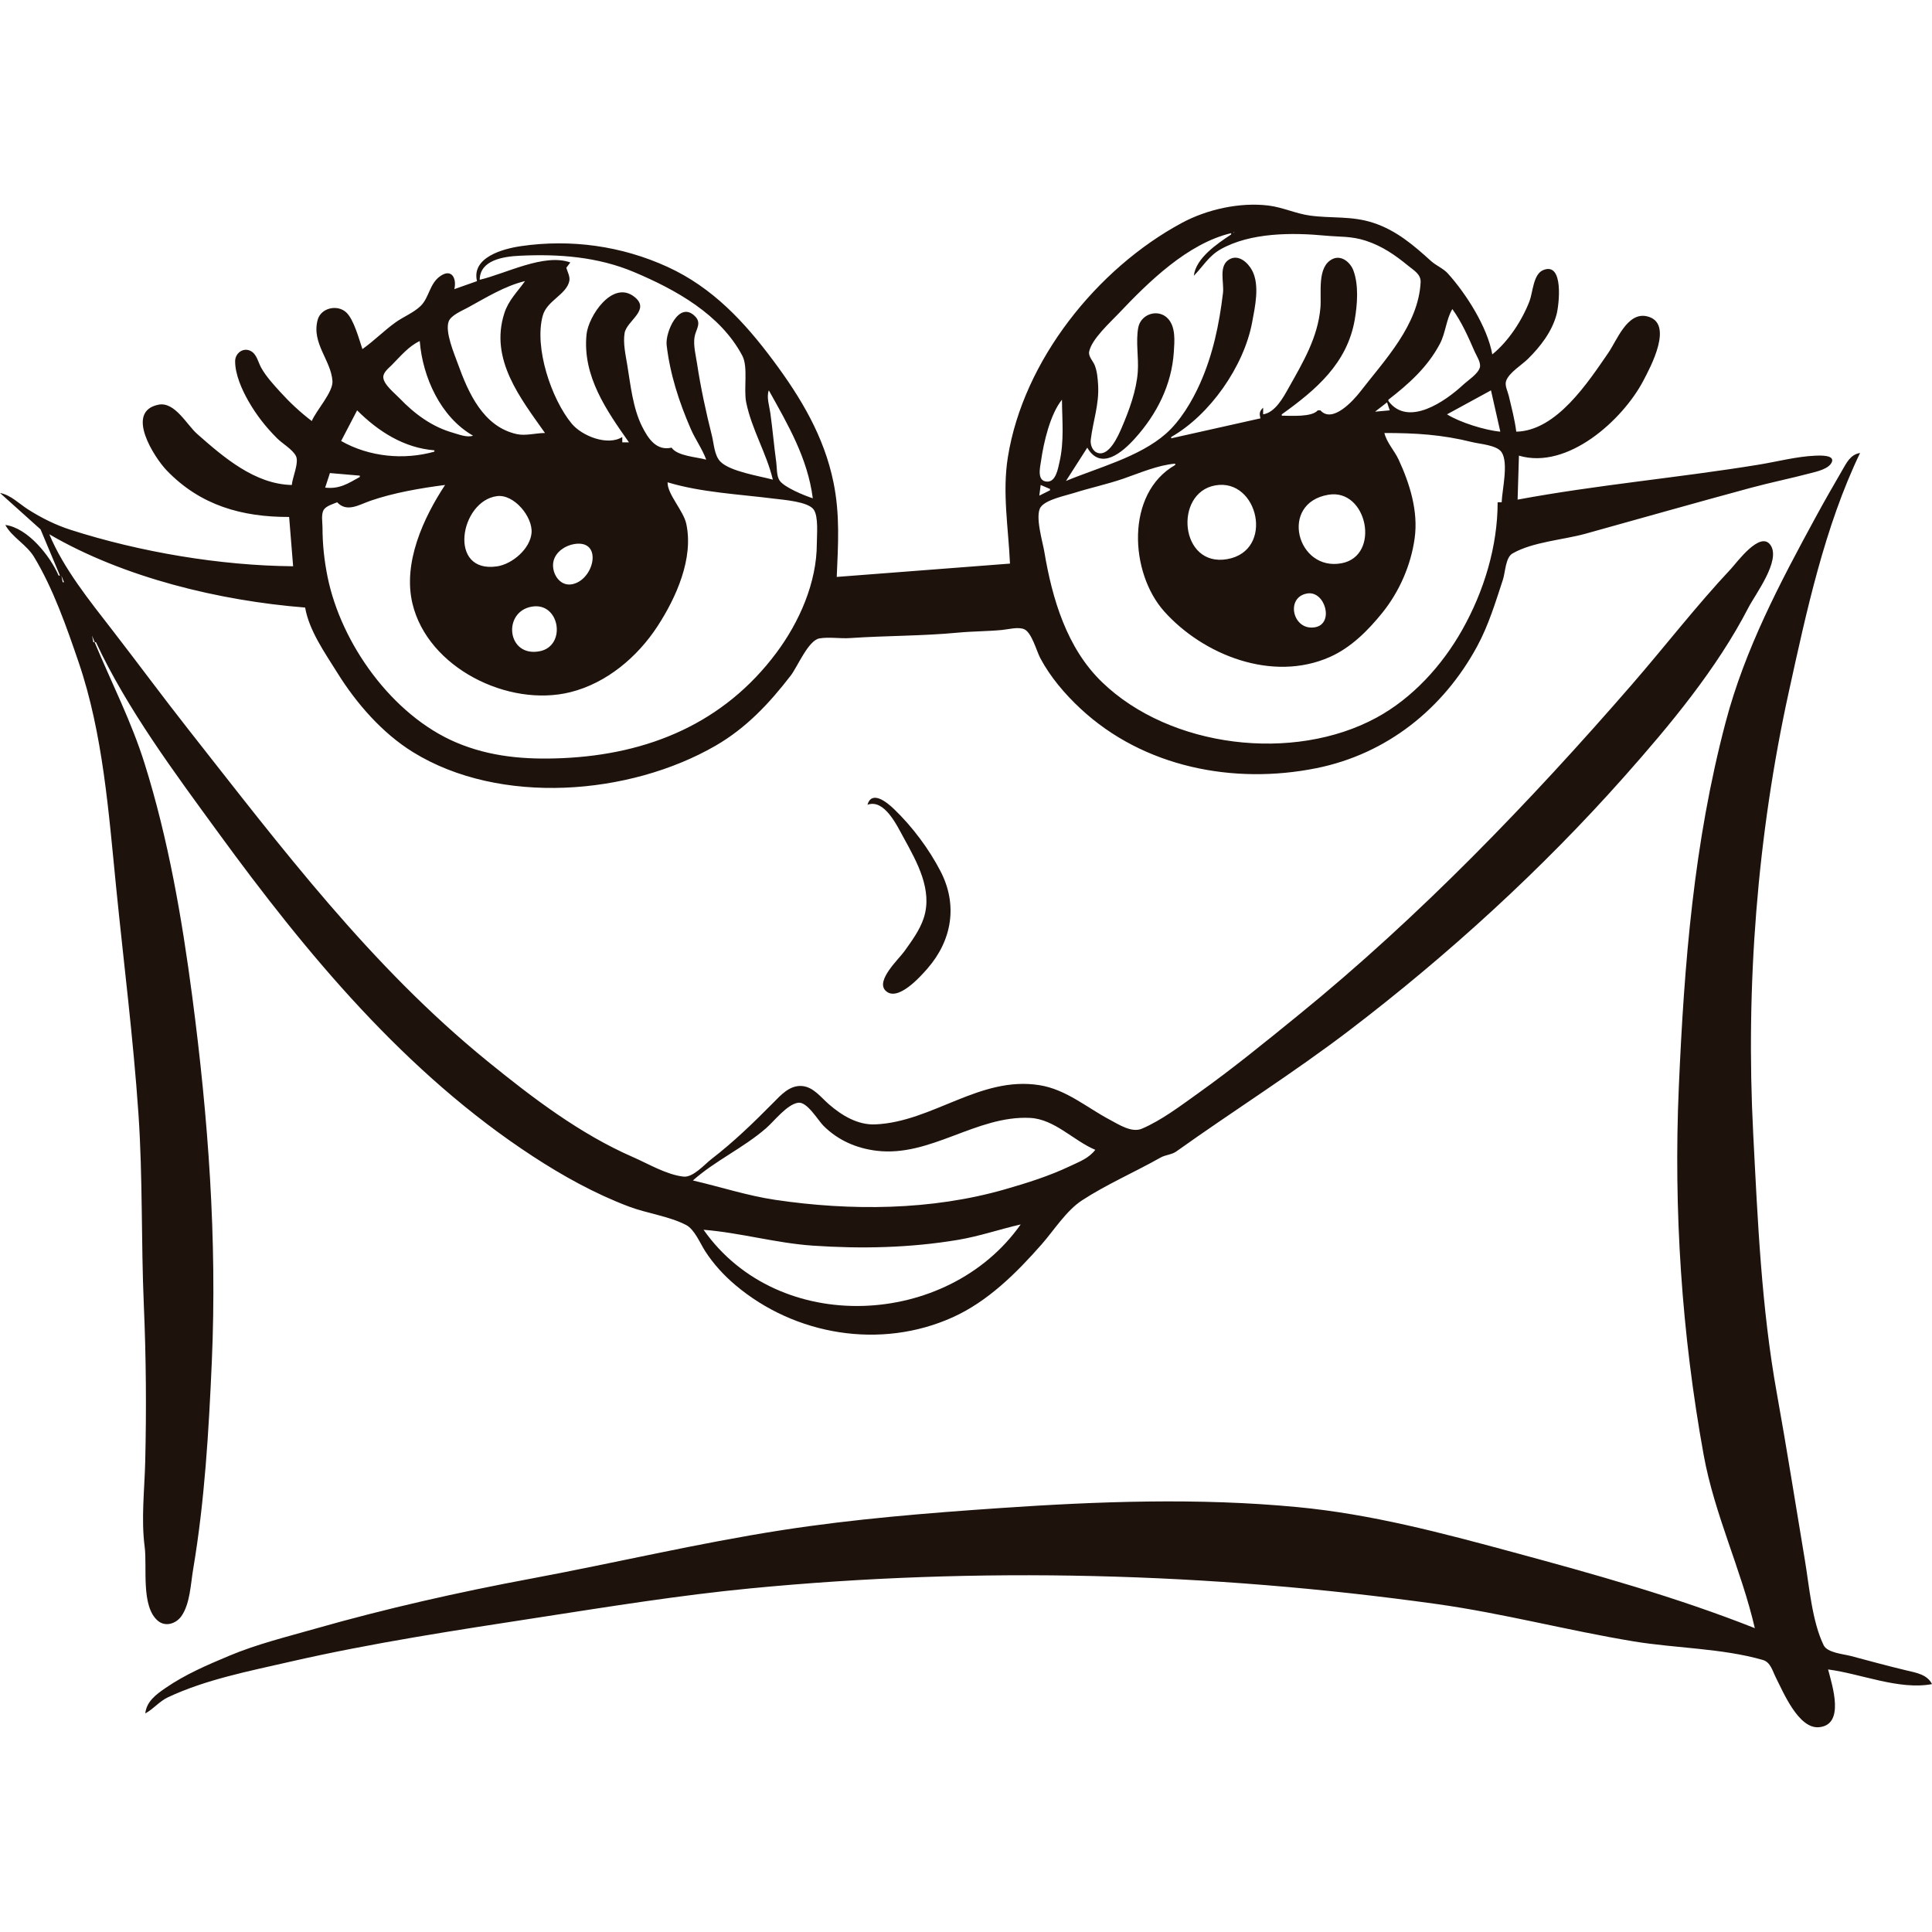 <?xml version="1.0" encoding="UTF-8" standalone="no"?>
<svg
   xmlns:dc="http://purl.org/dc/elements/1.1/"
   xmlns:cc="http://creativecommons.org/ns#"
   xmlns:rdf="http://www.w3.org/1999/02/22-rdf-syntax-ns#"
   xmlns:svg="http://www.w3.org/2000/svg"
   xmlns="http://www.w3.org/2000/svg"
   xmlns:sodipodi="http://sodipodi.sourceforge.net/DTD/sodipodi-0.dtd"
   xmlns:inkscape="http://www.inkscape.org/namespaces/inkscape"
   version="1.1"
   id="svg376"
   width="130"
   height="130"
   viewBox="0 0 333.507 262.837"
   sodipodi:docname="missy.svg"
   inkscape:version="1.0beta2 (2b71d25, 2019-12-03)">
  <defs
     id="defs380" />
  <sodipodi:namedview
     pagecolor="#ffffff"
     bordercolor="#666666"
     inkscape:document-rotation="0"
     borderopacity="1"
     objecttolerance="10"
     gridtolerance="10"
     guidetolerance="10"
     inkscape:pageopacity="0"
     inkscape:pageshadow="2"
     inkscape:window-width="1476"
     inkscape:window-height="938"
     id="namedview378"
     showgrid="false"
     inkscape:zoom="1"
     inkscape:cx="235.92382"
     inkscape:cy="86.674133"
     inkscape:window-x="0"
     inkscape:window-y="23"
     inkscape:window-maximized="0"
     inkscape:current-layer="g384" />
  <g
     inkscape:groupmode="layer"
     inkscape:label="Image"
     id="g384"
     transform="translate(-891.072,-681.398)">
    <path
       style="fill:#1e120c;stroke:none;stroke-width:0.23"
       d="m 1065.412,743.353 -29.9,2.3 c 0.241,-5.603 0.579,-10.742 -0.564,-16.33 -1.618,-7.914 -5.585,-14.541 -10.332,-20.93 -5.017,-6.753 -10.538,-12.698 -18.315,-16.259 -7.934,-3.633 -16.702,-4.836 -25.3,-3.583 -3.126,0.455 -8.563,1.944 -7.59,6.042 l -3.91,1.38 c 0.442,-1.859 -0.479,-3.683 -2.521,-2.182 -1.769,1.301 -1.835,3.657 -3.292,5.082 -1.178,1.152 -2.961,1.857 -4.307,2.817 -2.006,1.432 -3.749,3.223 -5.75,4.632 -0.588,-1.725 -1.475,-5.13 -2.809,-6.349 -1.518,-1.387 -4.343,-0.777 -4.911,1.29 -1.109,4.033 2.311,6.989 2.55,10.58 0.127,1.912 -2.802,5.057 -3.57,6.9 -1.974,-1.498 -3.818,-3.223 -5.481,-5.06 -1.173,-1.297 -2.389,-2.608 -3.249,-4.14 -0.554,-0.987 -0.749,-2.369 -1.86,-2.913 -1.282,-0.629 -2.628,0.419 -2.64,1.763 -0.019,2.29 1.178,4.959 2.288,6.9 1.386,2.423 2.99,4.471 4.962,6.44 0.913,0.911 2.647,1.897 3.236,3.03 0.591,1.136 -0.604,3.73 -0.706,5.02 -6.386,-0.132 -11.788,-4.801 -16.33,-8.806 -1.798,-1.585 -3.866,-5.611 -6.67,-5.058 -5.917,1.167 -0.673,9.187 1.389,11.333 5.848,6.089 13.058,8.073 21.151,8.05 l 0.69,8.51 c -12.579,-0.104 -26.447,-2.452 -38.41,-6.289 -2.599,-0.834 -5.06,-2.066 -7.36,-3.531 -1.548,-0.986 -2.984,-2.496 -4.83,-2.83 l 7.001,6.285 3.349,7.975 h -0.23 c -1.454,-3.369 -5.313,-8.231 -9.2,-8.74 1.128,2.107 3.66,3.377 4.957,5.52 3.32,5.488 5.621,12.109 7.693,18.17 4.214,12.325 5.19,25.978 6.48,38.87 1.305,13.044 2.955,26.024 3.85,39.1 0.755,11.023 0.452,22.084 0.932,33.12 0.388,8.925 0.452,17.968 0.236,26.91 -0.117,4.832 -0.727,9.904 -0.094,14.72 0.457,3.482 -0.681,10.235 2.269,12.749 1.315,1.12 3.157,0.506 4.073,-0.798 1.496,-2.13 1.596,-5.543 2.018,-8.041 1.998,-11.831 2.706,-23.915 3.23,-35.88 0.927,-21.162 -0.619,-42.055 -3.376,-63.02 -1.781,-13.547 -4.136,-27.192 -8.232,-40.25 -2.287,-7.292 -5.706,-13.922 -8.623,-20.93 h 0.23 c 5.413,11.594 13.612,22.586 21.125,32.89 15.315,21.004 32.339,41.53 54.315,55.872 5.202,3.395 10.737,6.462 16.56,8.66 3.139,1.185 6.92,1.65 9.88,3.184 1.443,0.748 2.419,3.167 3.28,4.504 1.428,2.218 3.223,4.177 5.24,5.879 10.242,8.645 25.035,11.164 37.49,5.549 6.072,-2.737 10.989,-7.631 15.343,-12.578 2.127,-2.415 4.262,-5.83 6.967,-7.598 4.234,-2.767 9.149,-4.893 13.57,-7.395 0.844,-0.478 1.944,-0.499 2.712,-1.048 9.855,-7.037 20.252,-13.564 29.948,-20.963 16.983,-12.959 33.187,-27.744 47.368,-43.727 7.875,-8.874 16.006,-18.632 21.461,-29.21 1.194,-2.315 5.612,-8.087 3.827,-10.757 -1.764,-2.635 -5.849,3.009 -6.856,4.084 -6.01,6.408 -11.383,13.384 -17.137,20.013 -17.521,20.178 -36.646,40.04 -57.403,56.916 -5.741,4.668 -11.449,9.33 -17.48,13.627 -2.983,2.127 -6.274,4.639 -9.66,6.078 -1.769,0.752 -3.993,-0.73 -5.52,-1.538 -4.025,-2.13 -7.549,-5.252 -12.19,-5.982 -10.251,-1.613 -18.431,6.342 -28.29,6.775 -3.068,0.135 -5.829,-1.56 -8.05,-3.493 -1.367,-1.189 -2.649,-2.961 -4.6,-3.128 -2.154,-0.185 -3.679,1.571 -5.059,2.965 -3.398,3.433 -6.74,6.675 -10.581,9.633 -1.209,0.931 -3.176,3.22 -4.83,3.039 -2.933,-0.321 -6.072,-2.211 -8.74,-3.375 -9.147,-3.991 -17.378,-10.264 -25.07,-16.517 -20.203,-16.425 -35.587,-36.874 -51.569,-57.181 -4.481,-5.694 -8.777,-11.52 -13.211,-17.25 -3.924,-5.071 -8.408,-10.598 -10.89,-16.56 12.828,7.487 29.418,11.486 44.16,12.65 0.688,3.998 3.467,7.895 5.564,11.27 3.269,5.26 7.755,10.415 13.066,13.694 14.993,9.257 37.35,7.468 52.21,-1.109 5.304,-3.061 9.293,-7.319 12.995,-12.125 1.153,-1.497 3.033,-6.092 4.954,-6.406 1.712,-0.28 3.55,0.064 5.281,-0.054 6.191,-0.424 12.453,-0.351 18.63,-0.939 2.523,-0.24 5.065,-0.22 7.59,-0.46 1.083,-0.103 2.829,-0.586 3.862,-0.119 1.281,0.58 2.114,3.775 2.758,4.988 1.736,3.269 4.253,6.207 6.951,8.72 10.881,10.135 26.439,13.139 40.71,10.267 12.137,-2.443 21.907,-10.238 27.759,-21.057 1.964,-3.632 3.158,-7.595 4.441,-11.5 0.405,-1.23 0.437,-3.81 1.645,-4.504 3.485,-2.005 8.747,-2.339 12.616,-3.414 9.506,-2.642 18.998,-5.342 28.52,-7.918 3.427,-0.926 6.916,-1.631 10.35,-2.538 1.093,-0.288 3.137,-0.729 3.639,-1.897 0.57,-1.325 -2.314,-1.14 -2.949,-1.111 -3.156,0.143 -6.53,1.033 -9.66,1.544 -13.835,2.26 -27.83,3.473 -41.63,6.037 l 0.23,-7.59 c 8.425,2.49 17.903,-6.18 21.441,-12.88 1.237,-2.343 5.451,-10.094 0.639,-11.179 -3.393,-0.765 -5.17,4.167 -6.677,6.349 -3.505,5.078 -8.917,13.422 -15.863,13.57 -0.267,-2.097 -0.814,-4.155 -1.3,-6.21 -0.179,-0.754 -0.718,-1.754 -0.46,-2.529 0.481,-1.441 2.709,-2.773 3.763,-3.813 2.167,-2.136 4.154,-4.703 4.952,-7.688 0.428,-1.599 1.313,-9.15 -2.316,-7.648 -1.718,0.711 -1.769,3.819 -2.353,5.348 -1.274,3.323 -3.65,6.961 -6.426,9.2 -0.84,-4.715 -4.522,-10.491 -7.684,-13.981 -0.796,-0.876 -2.013,-1.339 -2.896,-2.139 -3.029,-2.744 -5.955,-5.258 -9.89,-6.568 -3.802,-1.266 -7.268,-0.756 -11.04,-1.28 -2.397,-0.333 -4.681,-1.425 -7.13,-1.726 -4.929,-0.605 -10.601,0.653 -14.95,2.995 -14.651,7.891 -27.352,23.75 -30.029,40.409 -0.994,6.177 0.094,12.241 0.359,18.4 m 39.33,-57.5 -0.23,0.23 0.23,-0.23 m -0.69,0.307 c 0.177,0 0.037,0.115 -0.076,0.077 l 0.076,-0.077 m -0.46,0.153 v 0.23 c -2.355,1.559 -6.1,4.065 -6.44,7.13 1.564,-1.592 2.558,-3.402 4.6,-4.56 5.17,-2.933 12.443,-2.91 18.103,-2.369 2.431,0.233 4.467,0.058 6.967,0.873 2.845,0.927 5.062,2.466 7.36,4.348 0.971,0.795 2.196,1.456 2.118,2.858 -0.409,7.381 -6.146,13.334 -10.426,18.86 -1.106,1.428 -4.779,5.577 -6.872,3.22 h -0.23 -0.23 c -1.019,1.211 -4.692,0.919 -6.21,0.92 v -0.23 c 5.911,-4.233 11.284,-8.797 12.592,-16.33 0.453,-2.609 0.713,-5.978 -0.232,-8.51 -0.529,-1.412 -2.086,-2.722 -3.62,-1.964 -2.714,1.342 -1.849,5.884 -2.07,8.404 -0.451,5.147 -2.997,9.402 -5.469,13.8 -0.959,1.706 -2.332,4.278 -4.421,4.6 v -1.15 c -0.63,0.605 -0.683,1.002 -0.46,1.84 l -15.41,3.45 v -0.23 c 6.707,-3.821 12.558,-12.215 13.97,-19.78 0.499,-2.679 1.35,-6.417 0,-8.97 -0.702,-1.322 -2.275,-2.785 -3.836,-1.965 -2.052,1.078 -0.968,3.992 -1.196,5.875 -0.644,5.39 -1.746,10.666 -3.974,15.64 -1.352,3.021 -3.383,6.441 -5.888,8.639 -4.579,4.019 -11.675,5.837 -17.241,8.151 l 3.68,-5.75 c 2.321,4.014 6.031,0.844 8.241,-1.61 3.774,-4.193 6.341,-9.248 6.702,-14.95 0.117,-1.824 0.336,-4.244 -1.003,-5.701 -1.658,-1.803 -4.71,-0.844 -5.147,1.561 -0.446,2.441 0.099,5.115 -0.074,7.59 -0.228,3.25 -1.497,6.69 -2.774,9.66 -0.582,1.356 -2.137,4.933 -4.096,4.37 -0.95,-0.274 -1.359,-1.401 -1.249,-2.3 0.4,-3.27 1.463,-6.049 1.27,-9.43 -0.067,-1.139 -0.166,-2.383 -0.6,-3.45 -0.294,-0.718 -1.102,-1.478 -0.948,-2.3 0.409,-2.154 3.623,-5.049 5.092,-6.601 5.141,-5.431 11.882,-12.077 19.426,-13.869 m -79.12,42.55 c -2.312,-0.631 -7.372,-1.397 -9.051,-3.107 -1.059,-1.079 -1.116,-3.092 -1.467,-4.483 -1.012,-4.008 -1.945,-8.337 -2.561,-12.42 -0.216,-1.431 -0.67,-3.159 -0.439,-4.6 0.212,-1.324 1.292,-2.379 0.087,-3.589 -2.779,-2.79 -5.158,2.788 -4.903,4.969 0.59,5.052 2.149,9.84 4.172,14.49 0.785,1.805 1.99,3.453 2.662,5.29 -1.643,-0.463 -4.981,-0.612 -5.98,-2.07 -2.618,0.602 -4.045,-1.558 -5.104,-3.68 -1.577,-3.163 -1.978,-7.129 -2.543,-10.58 -0.281,-1.717 -0.756,-3.784 -0.462,-5.52 0.366,-2.164 4.611,-4.009 1.644,-6.29 -3.765,-2.894 -7.903,3.405 -8.216,6.52 -0.723,7.201 3.467,13.159 7.321,18.63 h -1.15 v -0.92 c -2.541,1.6 -6.973,-0.18 -8.74,-2.321 -3.506,-4.247 -6.488,-13.116 -4.993,-18.609 0.712,-2.618 4.075,-3.627 4.589,-5.981 0.168,-0.771 -0.309,-1.574 -0.516,-2.299 l 0.69,-0.92 c -4.501,-1.638 -11.205,1.964 -15.64,2.99 0.031,-3.425 4.127,-4.014 6.9,-4.149 6.732,-0.327 13.475,0.168 19.78,2.834 7.118,3.01 14.87,7.268 18.654,14.425 1.032,1.952 0.2,5.762 0.667,8.05 0.957,4.695 3.517,8.784 4.599,13.34 m -42.32,-34.5 -0.23,0.23 0.23,-0.23 m -0.46,0.23 c -1.319,1.872 -2.828,3.265 -3.56,5.52 -2.597,7.998 2.8,14.723 7.01,20.7 -1.541,0 -3.338,0.523 -4.83,0.2 -5.822,-1.258 -8.397,-7.111 -10.215,-12.16 -0.62,-1.723 -2.238,-5.471 -1.585,-7.285 0.391,-1.086 2.345,-1.878 3.291,-2.393 3.117,-1.699 6.403,-3.756 9.89,-4.582 m 160.08,4.83 c 1.617,2.226 2.762,4.846 3.862,7.36 0.329,0.753 1.134,1.906 0.874,2.757 -0.334,1.1 -2.075,2.208 -2.896,2.973 -2.983,2.773 -9.469,7.364 -12.88,2.78 v -0.23 c 3.519,-2.713 6.794,-5.661 8.896,-9.66 0.982,-1.866 1.086,-4.227 2.144,-5.98 m -178.25,5.52 c 0.492,6.23 3.608,13.144 9.2,16.33 -1.04,0.372 -2.412,-0.203 -3.45,-0.496 -3.643,-1.029 -6.66,-3.273 -9.24,-5.965 -0.799,-0.834 -2.806,-2.404 -2.804,-3.659 10e-4,-0.831 0.936,-1.538 1.464,-2.07 1.45,-1.46 2.933,-3.271 4.83,-4.14 m 60.26,8.51 c 3.323,5.968 6.695,11.696 7.59,18.63 -1.368,-0.433 -4.955,-1.884 -5.744,-3.081 -0.532,-0.805 -0.435,-2.2 -0.563,-3.129 -0.39,-2.831 -0.629,-5.678 -1.023,-8.51 -0.165,-1.185 -0.701,-2.78 -0.26,-3.91 m 124.66,0 1.61,7.13 c -2.597,-0.227 -6.992,-1.6 -9.2,-2.99 l 7.59,-4.14 m -74.06,1.61 c 0.028,3.697 0.412,7.138 -0.435,10.81 -0.246,1.071 -0.614,3.373 -2.104,3.333 -1.851,-0.049 -1.237,-2.427 -1.074,-3.563 0.449,-3.175 1.575,-8.058 3.613,-10.58 m 56.12,0.46 0.46,1.38 -2.53,0.23 2.07,-1.61 m -177.79,1.38 c 3.652,3.644 8.078,6.484 13.34,6.9 v 0.23 c -5.244,1.477 -11.243,0.924 -16.1,-1.84 l 2.76,-5.29 m 197.57,15.87 h -0.69 c 0,7.633 -2.374,15.409 -6.146,22.08 -3.459,6.12 -8.558,11.733 -14.784,15.109 -14.304,7.755 -35.593,5.238 -47.38,-6.16 -6.081,-5.88 -8.593,-14.406 -9.947,-22.519 -0.281,-1.684 -1.654,-6.207 -0.626,-7.673 0.918,-1.31 4.269,-1.971 5.743,-2.44 2.811,-0.895 5.722,-1.504 8.51,-2.466 2.827,-0.976 5.978,-2.356 8.97,-2.6 v 0.23 c -8.609,4.905 -7.868,18.604 -1.897,25.28 6.73,7.522 18.662,12.268 28.578,7.872 3.657,-1.621 6.583,-4.558 9.06,-7.622 2.942,-3.641 4.952,-8.227 5.594,-12.88 0.642,-4.643 -0.823,-9.372 -2.765,-13.57 -0.72,-1.556 -2.065,-2.937 -2.459,-4.6 5.37,0 9.906,0.265 15.18,1.581 1.329,0.332 4.232,0.499 5.053,1.736 1.228,1.848 0.087,6.502 0.01,8.644 m 43.7,194.35 c -13.556,-5.366 -27.8,-9.343 -41.86,-13.145 -12.254,-3.314 -24.35,-6.534 -37.03,-7.746 -17.13,-1.638 -34.394,-1.003 -51.52,0.17 -12.534,0.86 -25.05,1.87 -37.49,3.797 -14.521,2.254 -28.806,5.658 -43.24,8.354 -12.604,2.353 -25.161,5.186 -37.49,8.701 -4.928,1.405 -9.982,2.645 -14.72,4.635 -3.818,1.601 -7.613,3.225 -11.04,5.591 -1.598,1.102 -3.238,2.309 -3.45,4.363 1.413,-0.754 2.4,-2.075 3.91,-2.785 6.512,-3.061 13.951,-4.503 20.93,-6.104 14.392,-3.303 28.888,-5.483 43.47,-7.733 12.004,-1.854 24.02,-3.788 36.11,-4.959 39.364,-3.809 79.299,-2.767 118.45,2.691 11.466,1.599 22.637,4.566 34.04,6.452 7.254,1.198 15.244,1.178 22.305,3.206 1.35,0.389 1.674,1.891 2.249,3.022 1.302,2.571 3.919,8.873 7.415,8.593 4.598,-0.37 2.309,-7.266 1.61,-9.973 5.692,0.736 12.22,3.593 17.94,2.53 -0.817,-1.658 -2.719,-1.962 -4.37,-2.353 -3.234,-0.766 -6.447,-1.656 -9.66,-2.505 -1.27,-0.334 -4.034,-0.55 -4.669,-1.842 -2.008,-4.099 -2.493,-10.2 -3.245,-14.69 -1.608,-9.586 -3.107,-19.182 -4.832,-28.75 -2.686,-14.889 -3.312,-29.87 -4.092,-44.916 -1.316,-25.452 0.692,-51.397 6.162,-76.294 3.022,-13.768 6.178,-28.478 12.287,-41.17 -1.649,0.254 -2.314,1.659 -3.087,2.99 -1.55,2.668 -3.082,5.34 -4.556,8.05 -6.203,11.405 -12.22,22.776 -15.559,35.42 -5.504,20.831 -7.155,41.609 -8.087,63.02 -0.922,21.204 0.497,42.588 4.29,63.48 1.875,10.322 6.486,19.773 8.83,29.9 m -240.81,-198.95 v 0.23 c -2.072,1.153 -3.505,2.116 -5.98,1.84 l 0.82,-2.515 5.16,0.445 m 53.13,1.15 c 5.789,1.759 12.409,2.061 18.4,2.826 1.581,0.202 5.859,0.492 6.827,1.892 0.849,1.229 0.533,4.394 0.533,5.862 -4e-4,6.724 -3.022,13.552 -6.986,18.86 -9.067,12.142 -22.09,17.529 -36.944,18.179 -6.336,0.278 -12.464,-0.198 -18.4,-2.74 -10.947,-4.688 -19.774,-16.977 -22.126,-28.549 -0.57,-2.802 -0.874,-5.65 -0.874,-8.51 0,-0.868 -0.279,-2.353 0.236,-3.105 0.449,-0.655 1.59,-0.972 2.294,-1.265 1.682,1.806 3.786,0.419 5.75,-0.262 3.996,-1.385 8.687,-2.187 12.88,-2.728 -3.769,5.723 -7.306,13.441 -5.634,20.47 2.636,11.083 16.539,17.966 27.254,15.301 6.257,-1.557 11.593,-6.075 15.055,-11.391 3.201,-4.915 6.271,-11.708 4.952,-17.71 -0.491,-2.235 -3.285,-5.11 -3.217,-7.13 m 64.4,0.46 1.61,0.69 v 0.23 l -1.84,0.92 0.23,-1.84 m 30.13,0.076 c 7.424,-1.335 10.316,11.283 2.07,12.729 -8.188,1.436 -9.248,-11.438 -2.07,-12.729 m 19.55,1.609 c 6.705,-1.12 9.055,10.515 2.3,11.822 -7.744,1.498 -10.884,-10.389 -2.3,-11.822 m -143.52,0.24 c 2.951,-0.374 6.192,3.606 5.955,6.355 -0.237,2.746 -3.331,5.384 -5.955,5.771 -8.588,1.266 -6.385,-11.317 0,-12.126 m 13.34,8.272 c 5.031,-0.814 3.433,6.304 -0.46,6.954 -2.197,0.368 -3.594,-2.15 -3.124,-4.041 0.397,-1.594 2.03,-2.662 3.584,-2.913 m 97.136,0.997 0.078,0.153 -0.078,-0.153 m -185.686,4.447 0.46,1.15 h -0.23 l -0.23,-1.15 m 0.69,1.38 -0.23,0.23 0.23,-0.23 m 214.36,1.711 c 3.1,-0.534 4.72,5.221 1.38,5.827 -3.864,0.701 -5.2,-5.169 -1.38,-5.827 m -133.86,2.275 c 4.863,-0.862 6.062,6.786 1.38,7.696 -5.643,1.097 -6.472,-6.793 -1.38,-7.696 m -76.59,3.604 -0.23,0.23 0.23,-0.23 m 0.23,0.46 -0.23,0.23 0.23,-0.23 m 0.23,0.46 -0.23,0.23 0.23,-0.23 m 0.23,0.46 0.46,1.15 h -0.23 l -0.23,-1.15 m 133.86,29.21 c 2.926,-1.053 5.08,3.566 6.28,5.75 2.256,4.106 5.017,8.977 3.437,13.8 -0.688,2.101 -2.076,3.969 -3.345,5.75 -0.947,1.33 -4.977,5.038 -3.261,6.779 2.049,2.08 6.057,-2.439 7.237,-3.793 4.254,-4.876 5.27,-10.989 2.276,-16.787 -2.005,-3.882 -4.904,-7.753 -8.065,-10.78 -1.149,-1.1 -3.795,-3.296 -4.56,-0.72 m 39.33,59.57 c -1.132,1.474 -2.744,2.046 -4.37,2.819 -3.606,1.715 -7.441,2.915 -11.27,4.014 -12.674,3.639 -26.596,3.727 -39.56,1.809 -4.881,-0.723 -9.483,-2.247 -14.26,-3.352 3.855,-3.432 8.727,-5.614 12.65,-9.036 1.402,-1.223 3.6,-4.106 5.52,-4.382 1.555,-0.224 3.4,3.013 4.374,3.984 2.516,2.512 5.705,3.89 9.197,4.308 9.286,1.111 17.186,-6.125 26.45,-5.675 4.26,0.207 7.498,3.933 11.27,5.511 m -12.88,12.88 c -12.574,17.85 -41.803,19.346 -54.74,0.92 6.296,0.501 12.502,2.304 18.86,2.74 8.362,0.572 16.796,0.388 25.07,-1 3.687,-0.618 7.185,-1.829 10.81,-2.66 z"
       id="path388"
       inkscape:connector-curvature="0" />
  </g>
</svg>
